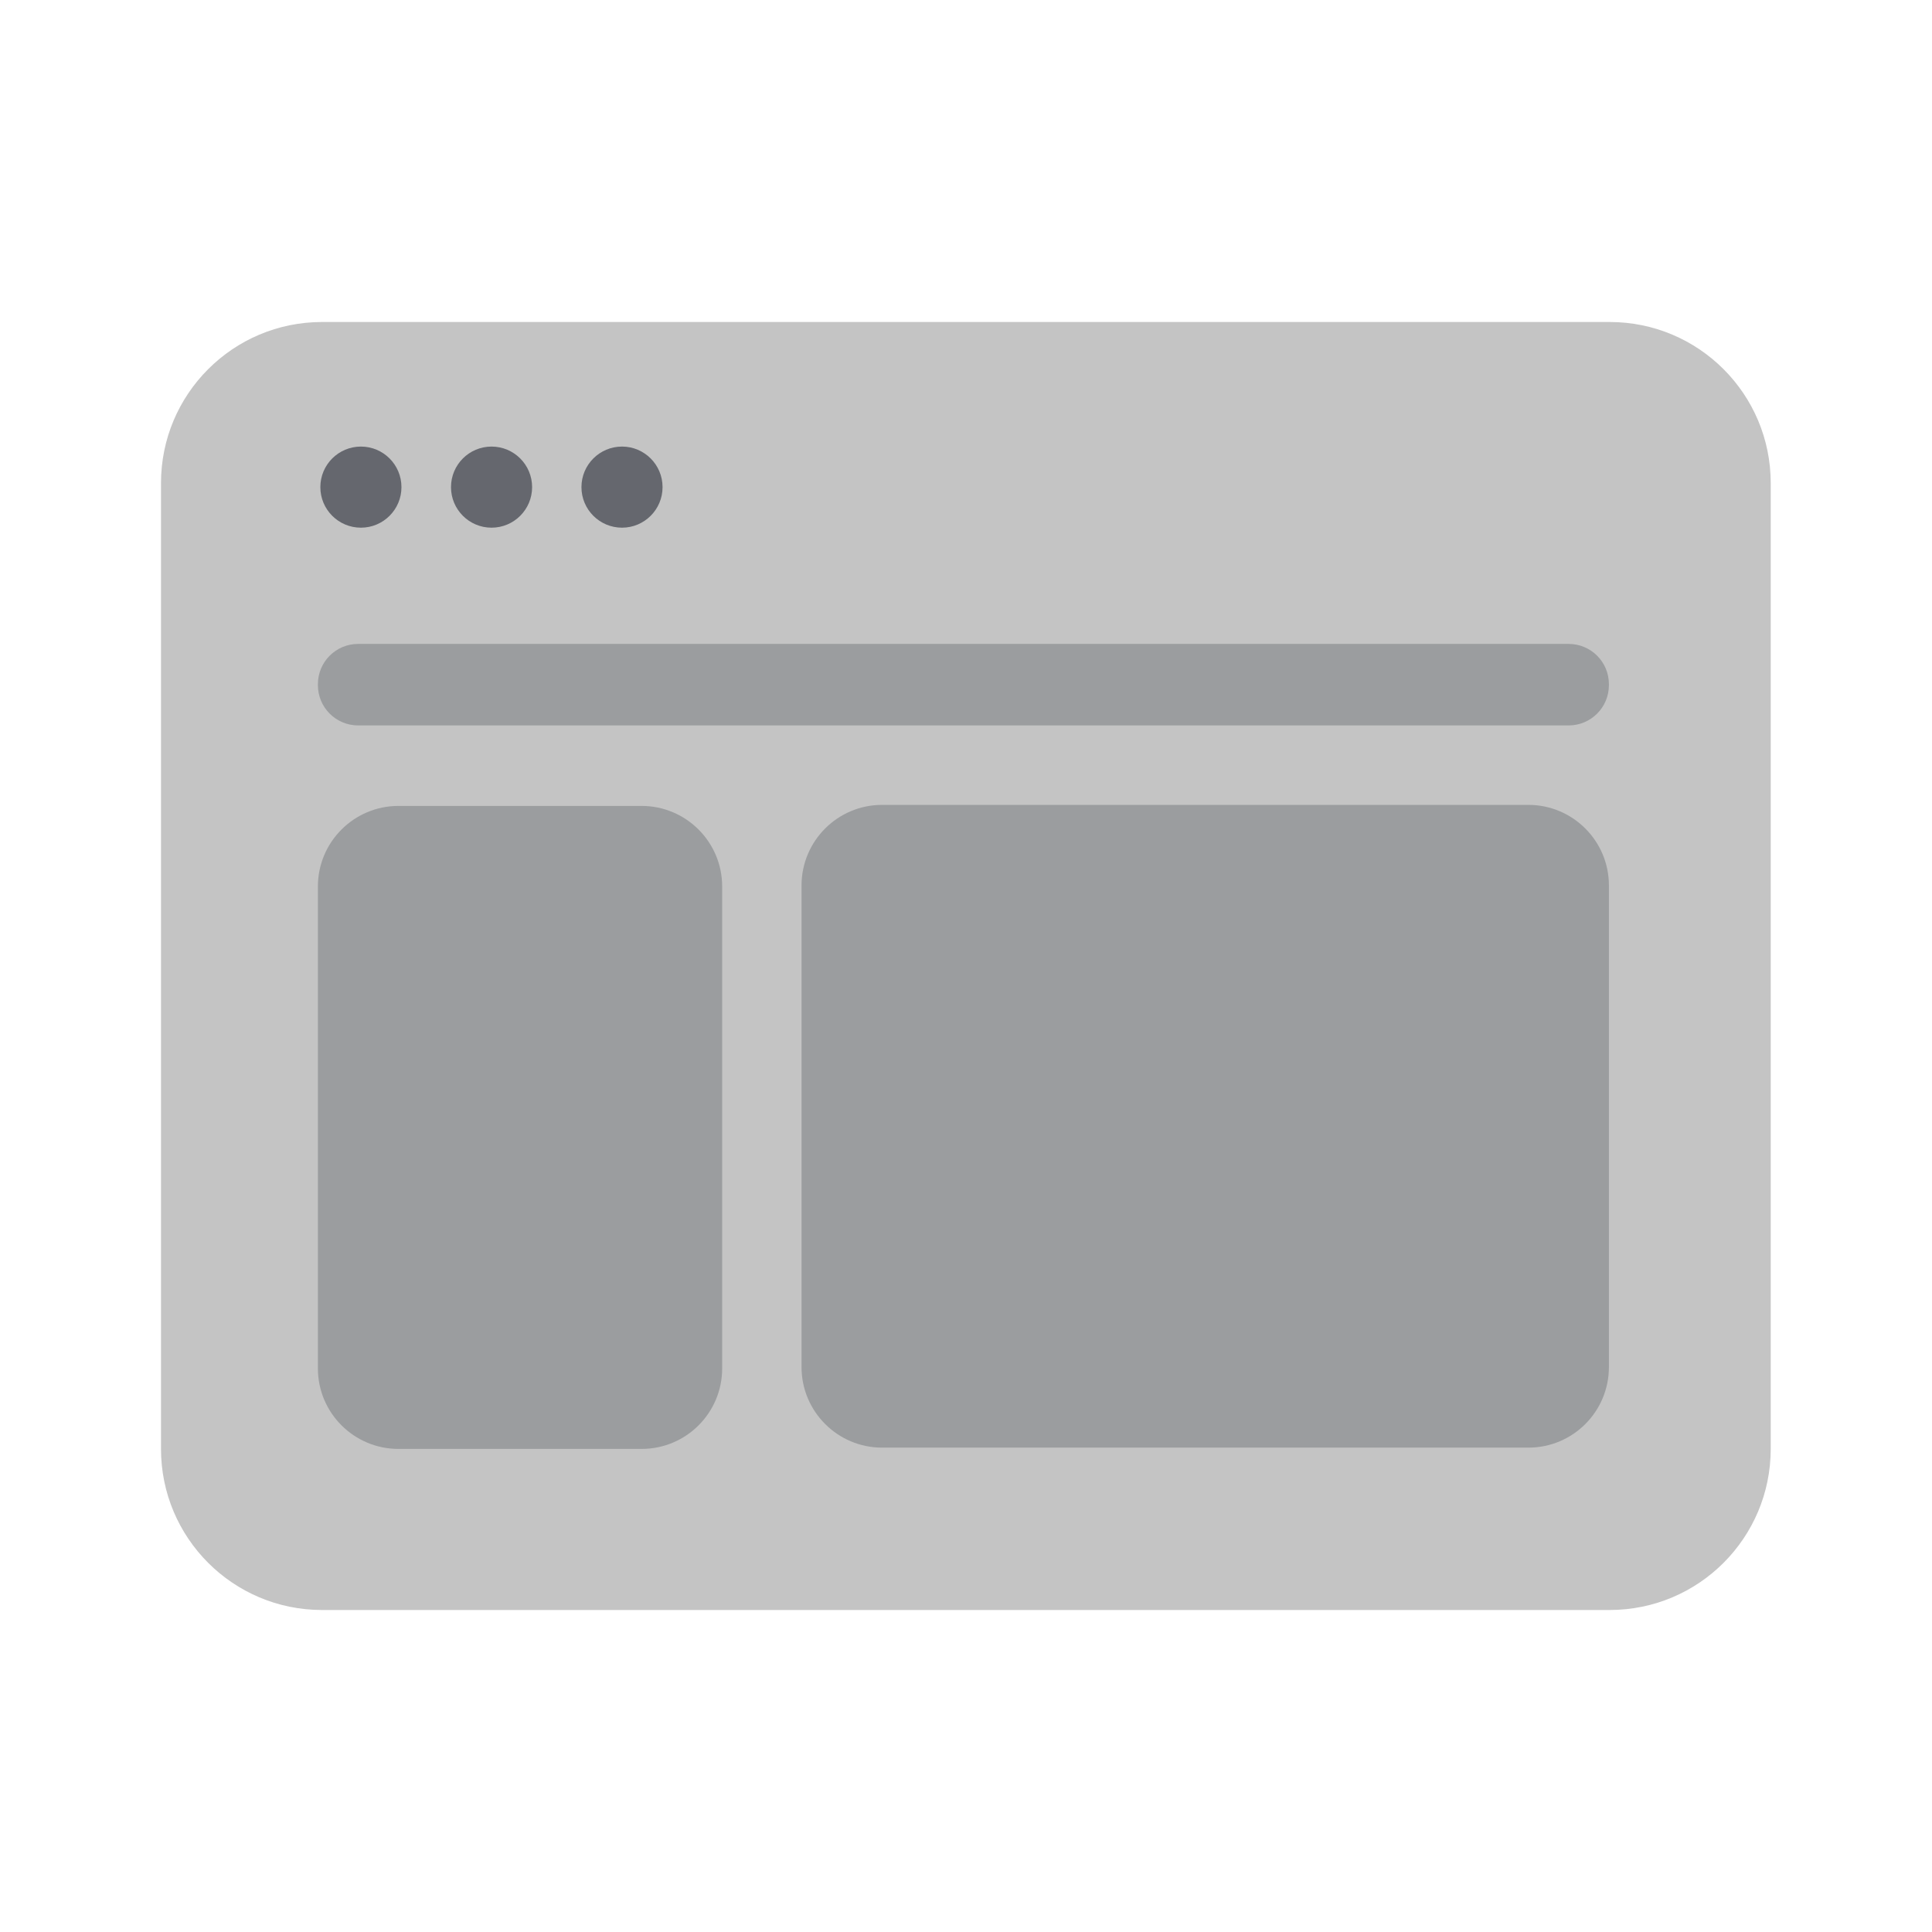 <svg width="48" height="48" viewBox="0 0 48 48" fill="none" xmlns="http://www.w3.org/2000/svg">
<path d="M4 35.998V12.002C4 9.791 5.791 8 8.001 8H39.992C42.202 8 43.993 9.791 43.993 12.002V35.998C43.993 38.209 42.202 40 39.992 40H8.001C5.791 40 4 38.209 4 35.998Z" fill="#C4C4C4"/>
<path d="M8.967 13.11C9.523 13.11 9.974 12.659 9.974 12.103C9.974 11.546 9.523 11.095 8.967 11.095C8.41 11.095 7.959 11.546 7.959 12.103C7.959 12.659 8.41 13.11 8.967 13.11Z" fill="#65676E"/>
<path d="M12.212 13.11C12.769 13.11 13.22 12.659 13.22 12.103C13.22 11.546 12.769 11.095 12.212 11.095C11.656 11.095 11.205 11.546 11.205 12.103C11.205 12.659 11.656 13.11 12.212 13.11Z" fill="#65676E"/>
<path d="M15.454 13.11C16.01 13.11 16.461 12.659 16.461 12.103C16.461 11.546 16.01 11.095 15.454 11.095C14.897 11.095 14.446 11.546 14.446 12.103C14.446 12.659 14.897 13.11 15.454 13.11Z" fill="#65676E"/>
<path d="M15.941 35.998H9.899C8.795 35.998 7.898 35.102 7.898 33.998V22.024C7.898 20.92 8.795 20.023 9.899 20.023H15.941C17.045 20.023 17.942 20.92 17.942 22.024V33.998C17.942 35.102 17.047 35.998 15.941 35.998Z" fill="#9B9D9F"/>
<path d="M38.973 18.023H8.898C8.345 18.023 7.898 17.575 7.898 17.022V16.999C7.898 16.445 8.345 15.998 8.898 15.998H38.973C39.526 15.998 39.973 16.445 39.973 16.999V17.022C39.973 17.575 39.526 18.023 38.973 18.023Z" fill="#9B9D9F"/>
<path d="M37.972 35.966H21.915C20.811 35.966 19.914 35.069 19.914 33.965V21.998C19.914 20.894 20.811 19.997 21.915 19.997H37.972C39.076 19.997 39.973 20.894 39.973 21.998V33.965C39.973 35.069 39.079 35.966 37.972 35.966Z" fill="#9B9D9F"/>
</svg>
